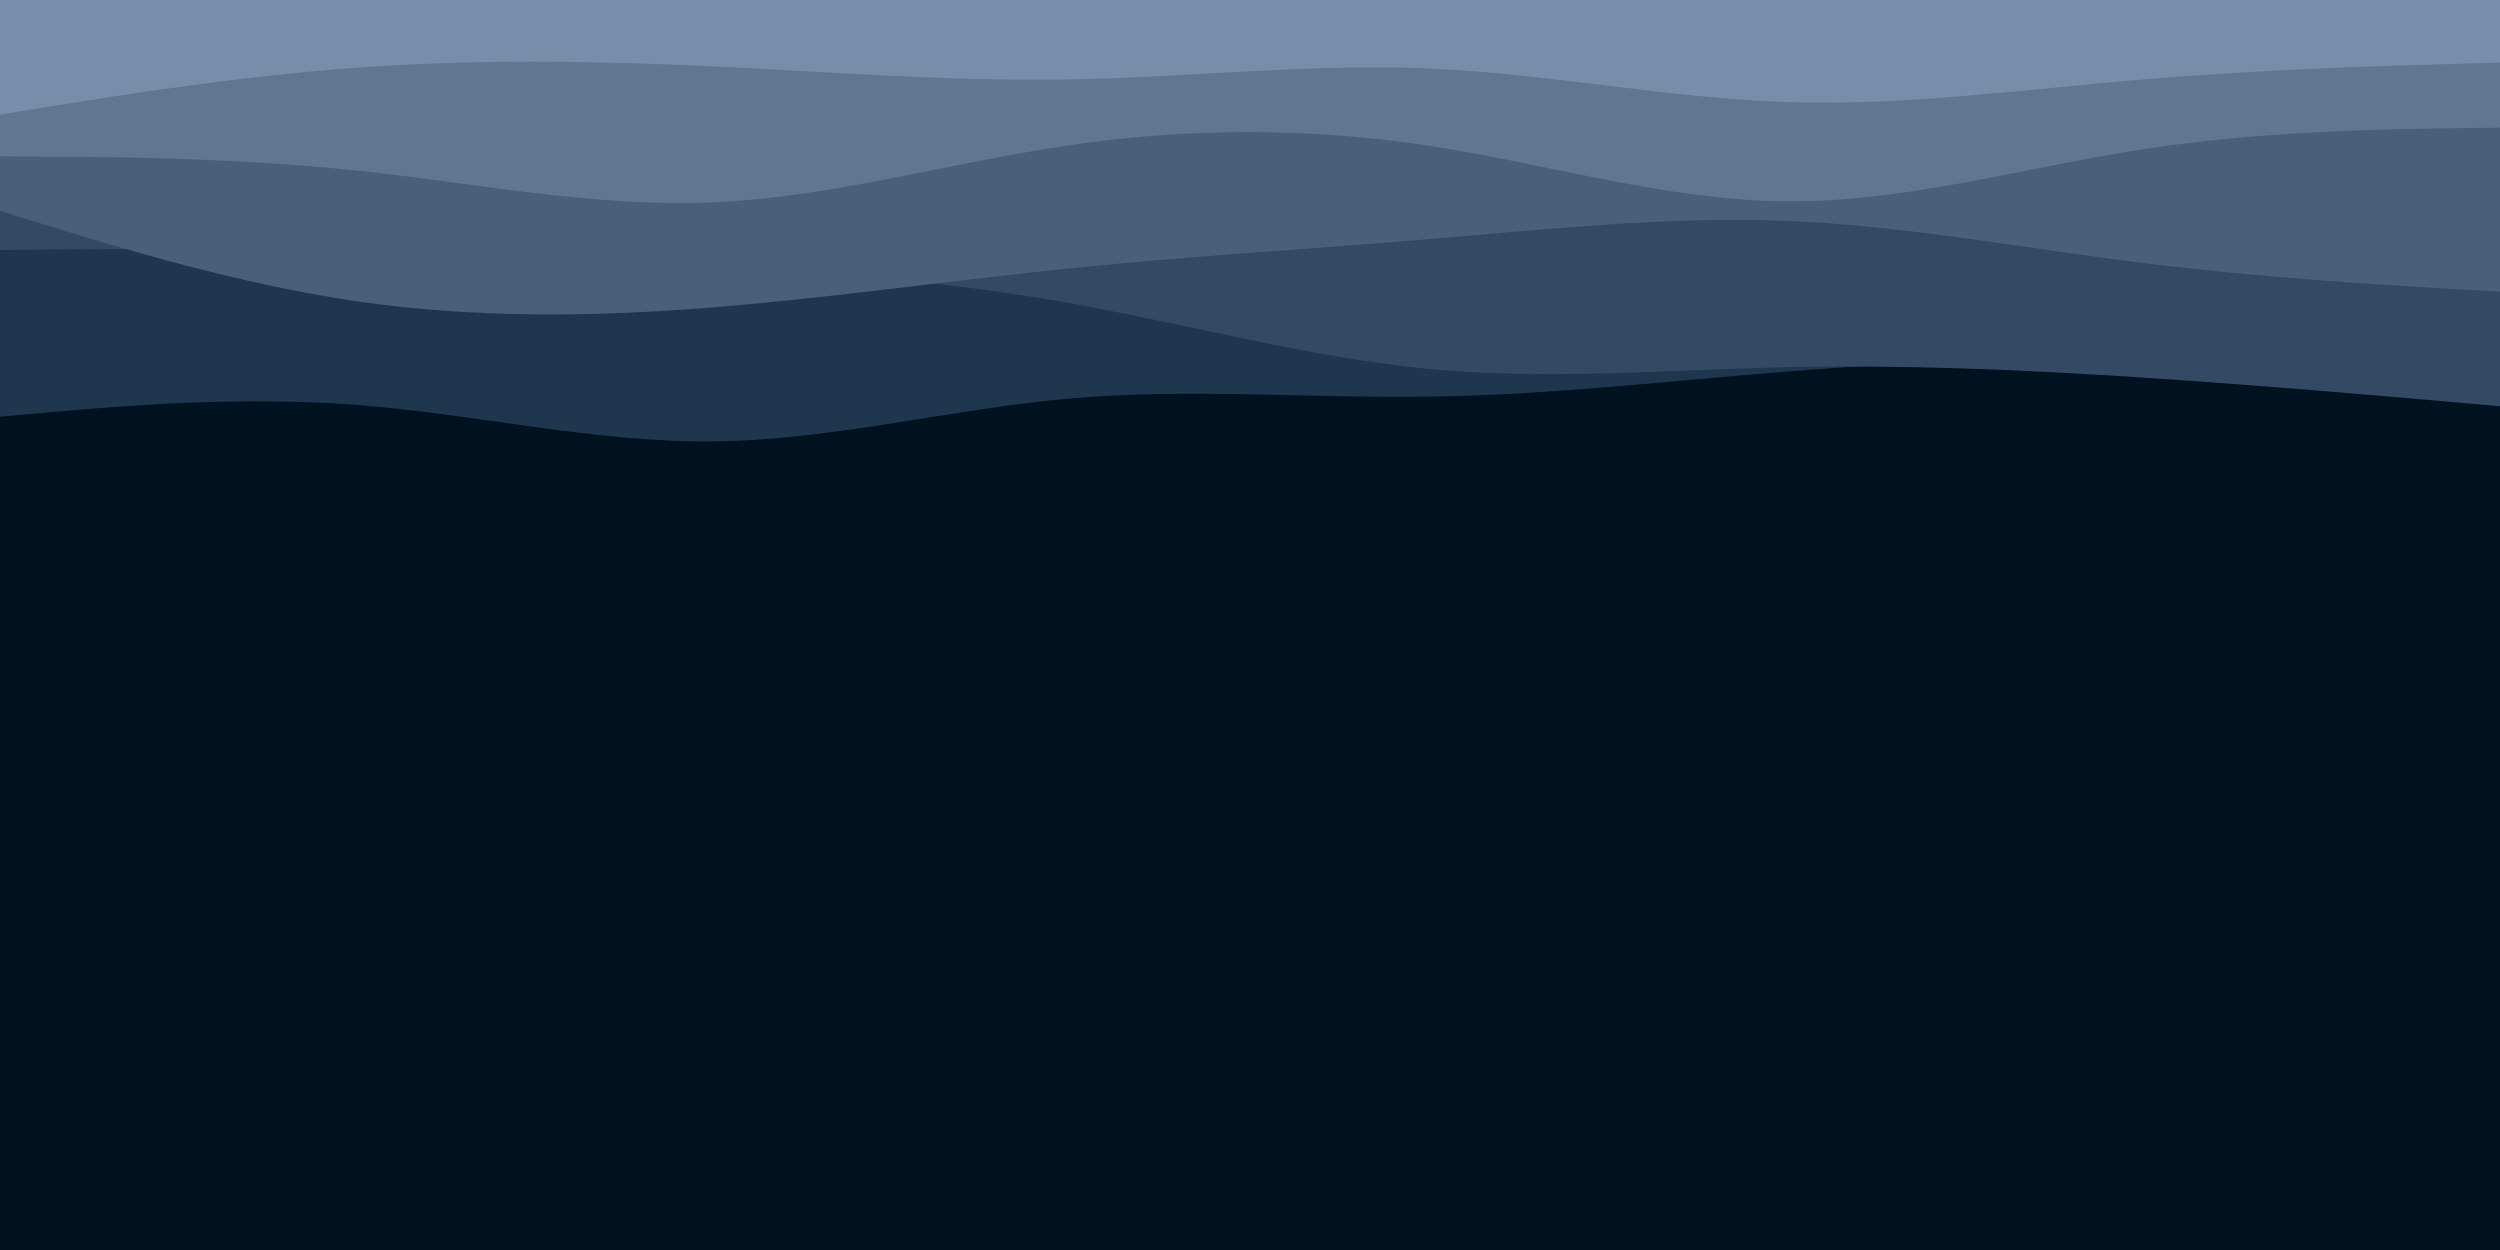 <svg id="visual" viewBox="0 0 960 480" width="960" height="480" xmlns="http://www.w3.org/2000/svg" xmlns:xlink="http://www.w3.org/1999/xlink" version="1.1"><rect x="0" y="0" width="960" height="480" fill="#001220"></rect><path d="M0 160L22.8 158C45.7 156 91.3 152 137 155.5C182.7 159 228.3 170 274 169.5C319.7 169 365.3 157 411.2 153C457 149 503 153 548.8 152.3C594.7 151.7 640.3 146.3 686 142.7C731.7 139 777.3 137 823 135.3C868.7 133.7 914.3 132.3 937.2 131.7L960 131L960 0L937.2 0C914.3 0 868.7 0 823 0C777.3 0 731.7 0 686 0C640.3 0 594.7 0 548.8 0C503 0 457 0 411.2 0C365.3 0 319.7 0 274 0C228.3 0 182.7 0 137 0C91.3 0 45.7 0 22.8 0L0 0Z" fill="#1e364e"></path><path d="M0 96L22.8 95.8C45.7 95.7 91.3 95.3 137 96.2C182.7 97 228.3 99 274 101.8C319.7 104.7 365.3 108.3 411.2 116.5C457 124.7 503 137.3 548.8 141.7C594.7 146 640.3 142 686 141C731.7 140 777.3 142 823 145C868.7 148 914.3 152 937.2 154L960 156L960 0L937.2 0C914.3 0 868.7 0 823 0C777.3 0 731.7 0 686 0C640.3 0 594.7 0 548.8 0C503 0 457 0 411.2 0C365.3 0 319.7 0 274 0C228.3 0 182.7 0 137 0C91.3 0 45.7 0 22.8 0L0 0Z" fill="#344a64"></path><path d="M0 81L22.8 88C45.7 95 91.3 109 137 115.7C182.7 122.3 228.3 121.7 274 118C319.7 114.3 365.3 107.7 411.2 103C457 98.3 503 95.7 548.8 91.8C594.7 88 640.3 83 686 84.8C731.7 86.7 777.3 95.3 823 101C868.7 106.7 914.3 109.3 937.2 110.7L960 112L960 0L937.2 0C914.3 0 868.7 0 823 0C777.3 0 731.7 0 686 0C640.3 0 594.7 0 548.8 0C503 0 457 0 411.2 0C365.3 0 319.7 0 274 0C228.3 0 182.7 0 137 0C91.3 0 45.7 0 22.8 0L0 0Z" fill="#4a607a"></path><path d="M0 60L22.8 60.2C45.7 60.3 91.3 60.7 137 65.5C182.7 70.3 228.3 79.7 274 77.7C319.7 75.7 365.3 62.3 411.2 55.7C457 49 503 49 548.8 56C594.7 63 640.3 77 686 77.3C731.7 77.7 777.3 64.3 823 57.3C868.7 50.3 914.3 49.7 937.2 49.3L960 49L960 0L937.2 0C914.3 0 868.7 0 823 0C777.3 0 731.7 0 686 0C640.3 0 594.7 0 548.8 0C503 0 457 0 411.2 0C365.3 0 319.7 0 274 0C228.3 0 182.7 0 137 0C91.3 0 45.7 0 22.8 0L0 0Z" fill="#607691"></path><path d="M0 44L22.8 40.3C45.7 36.7 91.3 29.3 137 26C182.7 22.7 228.3 23.3 274 25.5C319.7 27.7 365.3 31.3 411.2 30.5C457 29.7 503 24.3 548.8 26.3C594.7 28.3 640.3 37.7 686 39.2C731.7 40.7 777.3 34.3 823 30.5C868.7 26.7 914.3 25.3 937.2 24.7L960 24L960 0L937.2 0C914.3 0 868.7 0 823 0C777.3 0 731.7 0 686 0C640.3 0 594.7 0 548.8 0C503 0 457 0 411.2 0C365.3 0 319.7 0 274 0C228.3 0 182.7 0 137 0C91.3 0 45.7 0 22.8 0L0 0Z" fill="#778da9"></path></svg>